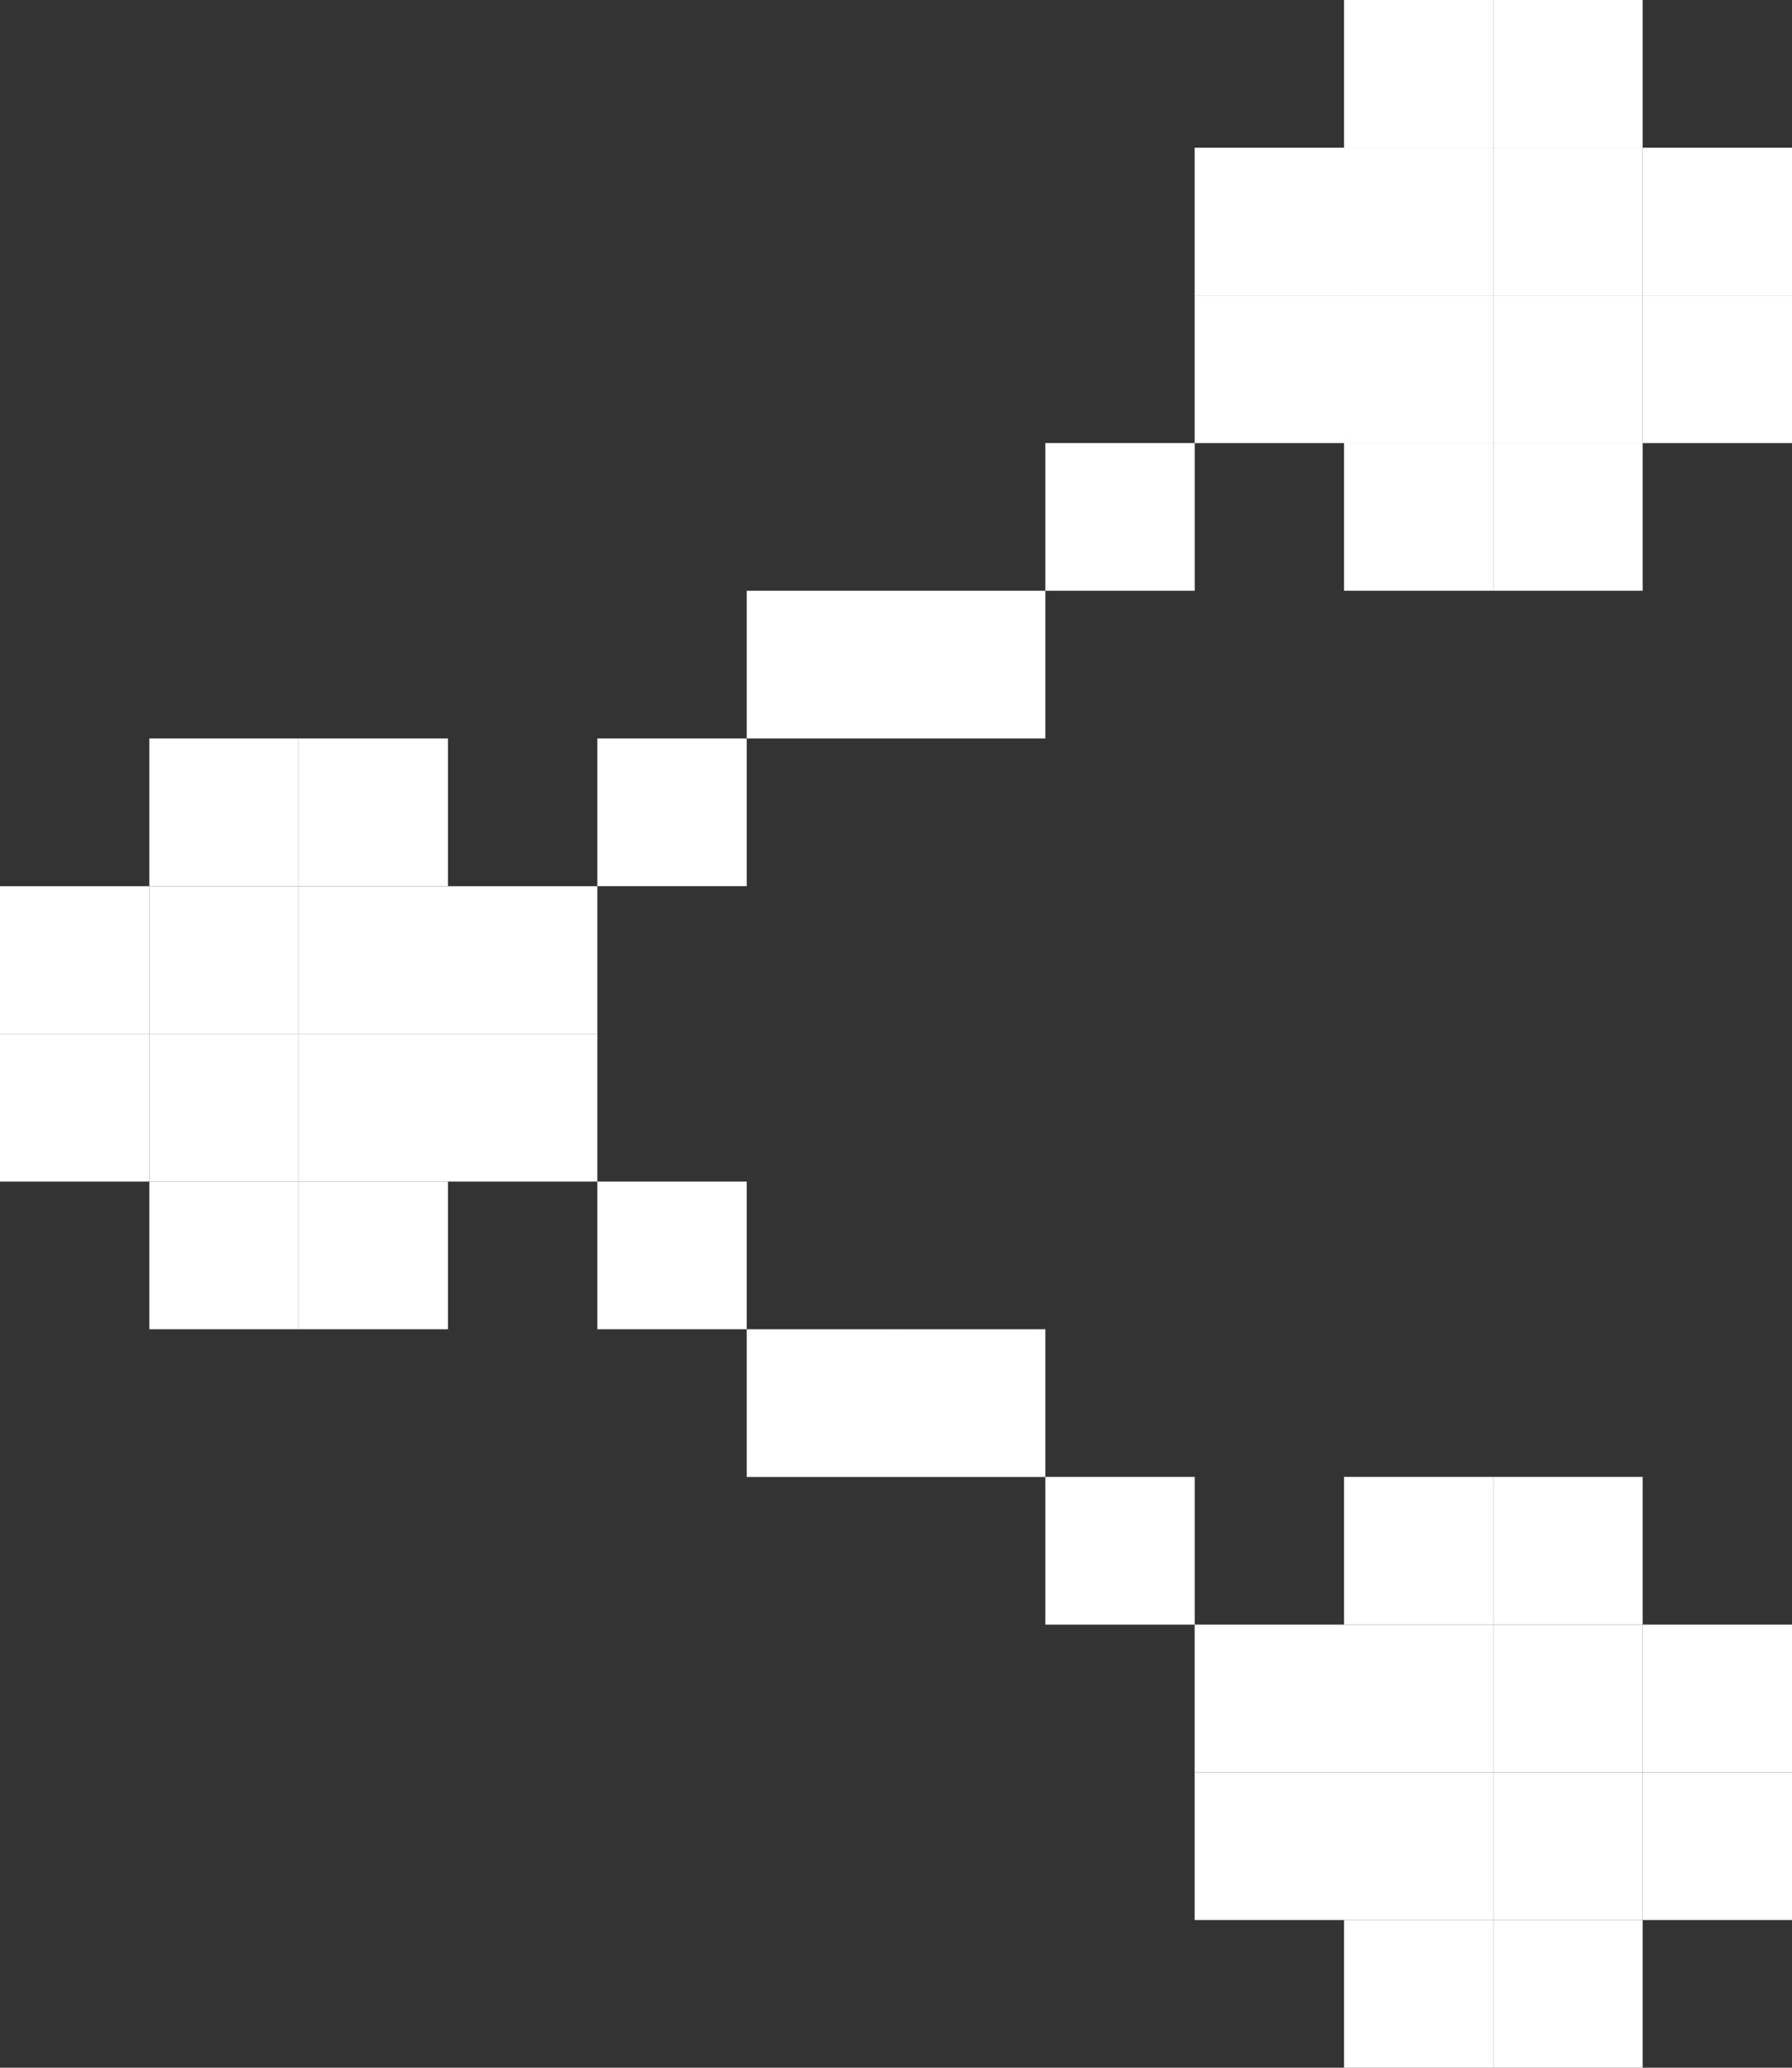 <svg width="26" height="30" viewBox="0 0 26 30" fill="none" xmlns="http://www.w3.org/2000/svg">
    <rect x="0" y="0" width="26" height="30" fill="#333333" stroke="none"/>
    <rect y="17.143" width="2.143" height="2.167" transform="rotate(-90 0 17.143)" fill="white"/>
    <rect x="6.5" y="17.143" width="2.143" height="2.167" transform="rotate(-90 6.5 17.143)" fill="white"/>
    <rect y="15.001" width="2.143" height="2.167" transform="rotate(-90 0 15.001)" fill="white"/>
    <rect x="2.167" y="12.857" width="2.143" height="2.167" transform="rotate(-90 2.167 12.857)" fill="white"/>
    <rect x="2.167" y="19.286" width="2.143" height="2.167" transform="rotate(-90 2.167 19.286)" fill="white"/>
    <rect x="4.333" y="12.857" width="2.143" height="2.167" transform="rotate(-90 4.333 12.857)" fill="white"/>
    <rect x="4.333" y="19.286" width="2.143" height="2.167" transform="rotate(-90 4.333 19.286)" fill="white"/>
    <rect x="6.5" y="15.001" width="2.143" height="2.167" transform="rotate(-90 6.5 15.001)" fill="white"/>
    <rect x="4.333" y="15.001" width="2.143" height="2.167" transform="rotate(-90 4.333 15.001)" fill="white"/>
    <rect x="2.167" y="15.001" width="2.143" height="2.167" transform="rotate(-90 2.167 15.001)" fill="white"/>
    <rect x="2.167" y="17.143" width="2.143" height="2.167" transform="rotate(-90 2.167 17.143)" fill="white"/>
    <rect x="4.333" y="17.143" width="2.143" height="2.167" transform="rotate(-90 4.333 17.143)" fill="white"/>
    <rect x="17.333" y="6.429" width="2.143" height="2.167" transform="rotate(-90 17.333 6.429)" fill="white"/>
    <rect x="23.833" y="6.429" width="2.143" height="2.167" transform="rotate(-90 23.833 6.429)" fill="white"/>
    <rect x="17.333" y="4.286" width="2.143" height="2.167" transform="rotate(-90 17.333 4.286)" fill="white"/>
    <rect x="19.5" y="2.143" width="2.143" height="2.167" transform="rotate(-90 19.5 2.143)" fill="white"/>
    <rect x="19.5" y="4.286" width="2.143" height="2.167" transform="rotate(-90 19.5 4.286)" fill="white"/>
    <rect x="19.5" y="6.429" width="2.143" height="2.167" transform="rotate(-90 19.5 6.429)" fill="white"/>
    <rect x="21.666" y="2.143" width="2.143" height="2.167" transform="rotate(-90 21.666 2.143)" fill="white"/>
    <rect x="19.5" y="8.571" width="2.143" height="2.167" transform="rotate(-90 19.5 8.571)" fill="white"/>
    <rect x="21.666" y="4.286" width="2.143" height="2.167" transform="rotate(-90 21.666 4.286)" fill="white"/>
    <rect x="21.666" y="6.429" width="2.143" height="2.167" transform="rotate(-90 21.666 6.429)" fill="white"/>
    <rect x="21.666" y="8.571" width="2.143" height="2.167" transform="rotate(-90 21.666 8.571)" fill="white"/>
    <rect x="23.833" y="4.286" width="2.143" height="2.167" transform="rotate(-90 23.833 4.286)" fill="white"/>
    <rect x="17.333" y="27.857" width="2.143" height="2.167" transform="rotate(-90 17.333 27.857)" fill="white"/>
    <rect x="23.833" y="27.857" width="2.143" height="2.167" transform="rotate(-90 23.833 27.857)" fill="white"/>
    <rect x="17.333" y="25.714" width="2.143" height="2.167" transform="rotate(-90 17.333 25.714)" fill="white"/>
    <rect x="19.5" y="25.714" width="2.143" height="2.167" transform="rotate(-90 19.5 25.714)" fill="white"/>
    <rect x="19.5" y="27.857" width="2.143" height="2.167" transform="rotate(-90 19.5 27.857)" fill="white"/>
    <rect x="21.666" y="25.714" width="2.143" height="2.167" transform="rotate(-90 21.666 25.714)" fill="white"/>
    <rect x="21.666" y="27.857" width="2.143" height="2.167" transform="rotate(-90 21.666 27.857)" fill="white"/>
    <rect x="19.5" y="23.571" width="2.143" height="2.167" transform="rotate(-90 19.5 23.571)" fill="white"/>
    <rect x="19.5" y="30" width="2.143" height="2.167" transform="rotate(-90 19.5 30)" fill="white"/>
    <rect x="21.666" y="23.571" width="2.143" height="2.167" transform="rotate(-90 21.666 23.571)" fill="white"/>
    <rect x="21.666" y="30" width="2.143" height="2.167" transform="rotate(-90 21.666 30)" fill="white"/>
    <rect x="23.833" y="25.714" width="2.143" height="2.167" transform="rotate(-90 23.833 25.714)" fill="white"/>
    <rect x="8.667" y="12.857" width="2.143" height="2.167" transform="rotate(-90 8.667 12.857)" fill="white"/>
    <rect x="8.667" y="19.286" width="2.143" height="2.167" transform="rotate(-90 8.667 19.286)" fill="white"/>
    <rect x="10.834" y="21.429" width="2.143" height="2.167" transform="rotate(-90 10.834 21.429)" fill="white"/>
    <rect x="13" y="21.429" width="2.143" height="2.167" transform="rotate(-90 13 21.429)" fill="white"/>
    <rect x="15.167" y="23.571" width="2.143" height="2.167" transform="rotate(-90 15.167 23.571)" fill="white"/>
    <rect x="10.834" y="10.714" width="2.143" height="2.167" transform="rotate(-90 10.834 10.714)" fill="white"/>
    <rect x="13" y="10.714" width="2.143" height="2.167" transform="rotate(-90 13 10.714)" fill="white"/>
    <rect x="15.167" y="8.571" width="2.143" height="2.167" transform="rotate(-90 15.167 8.571)" fill="white"/>
</svg>
    